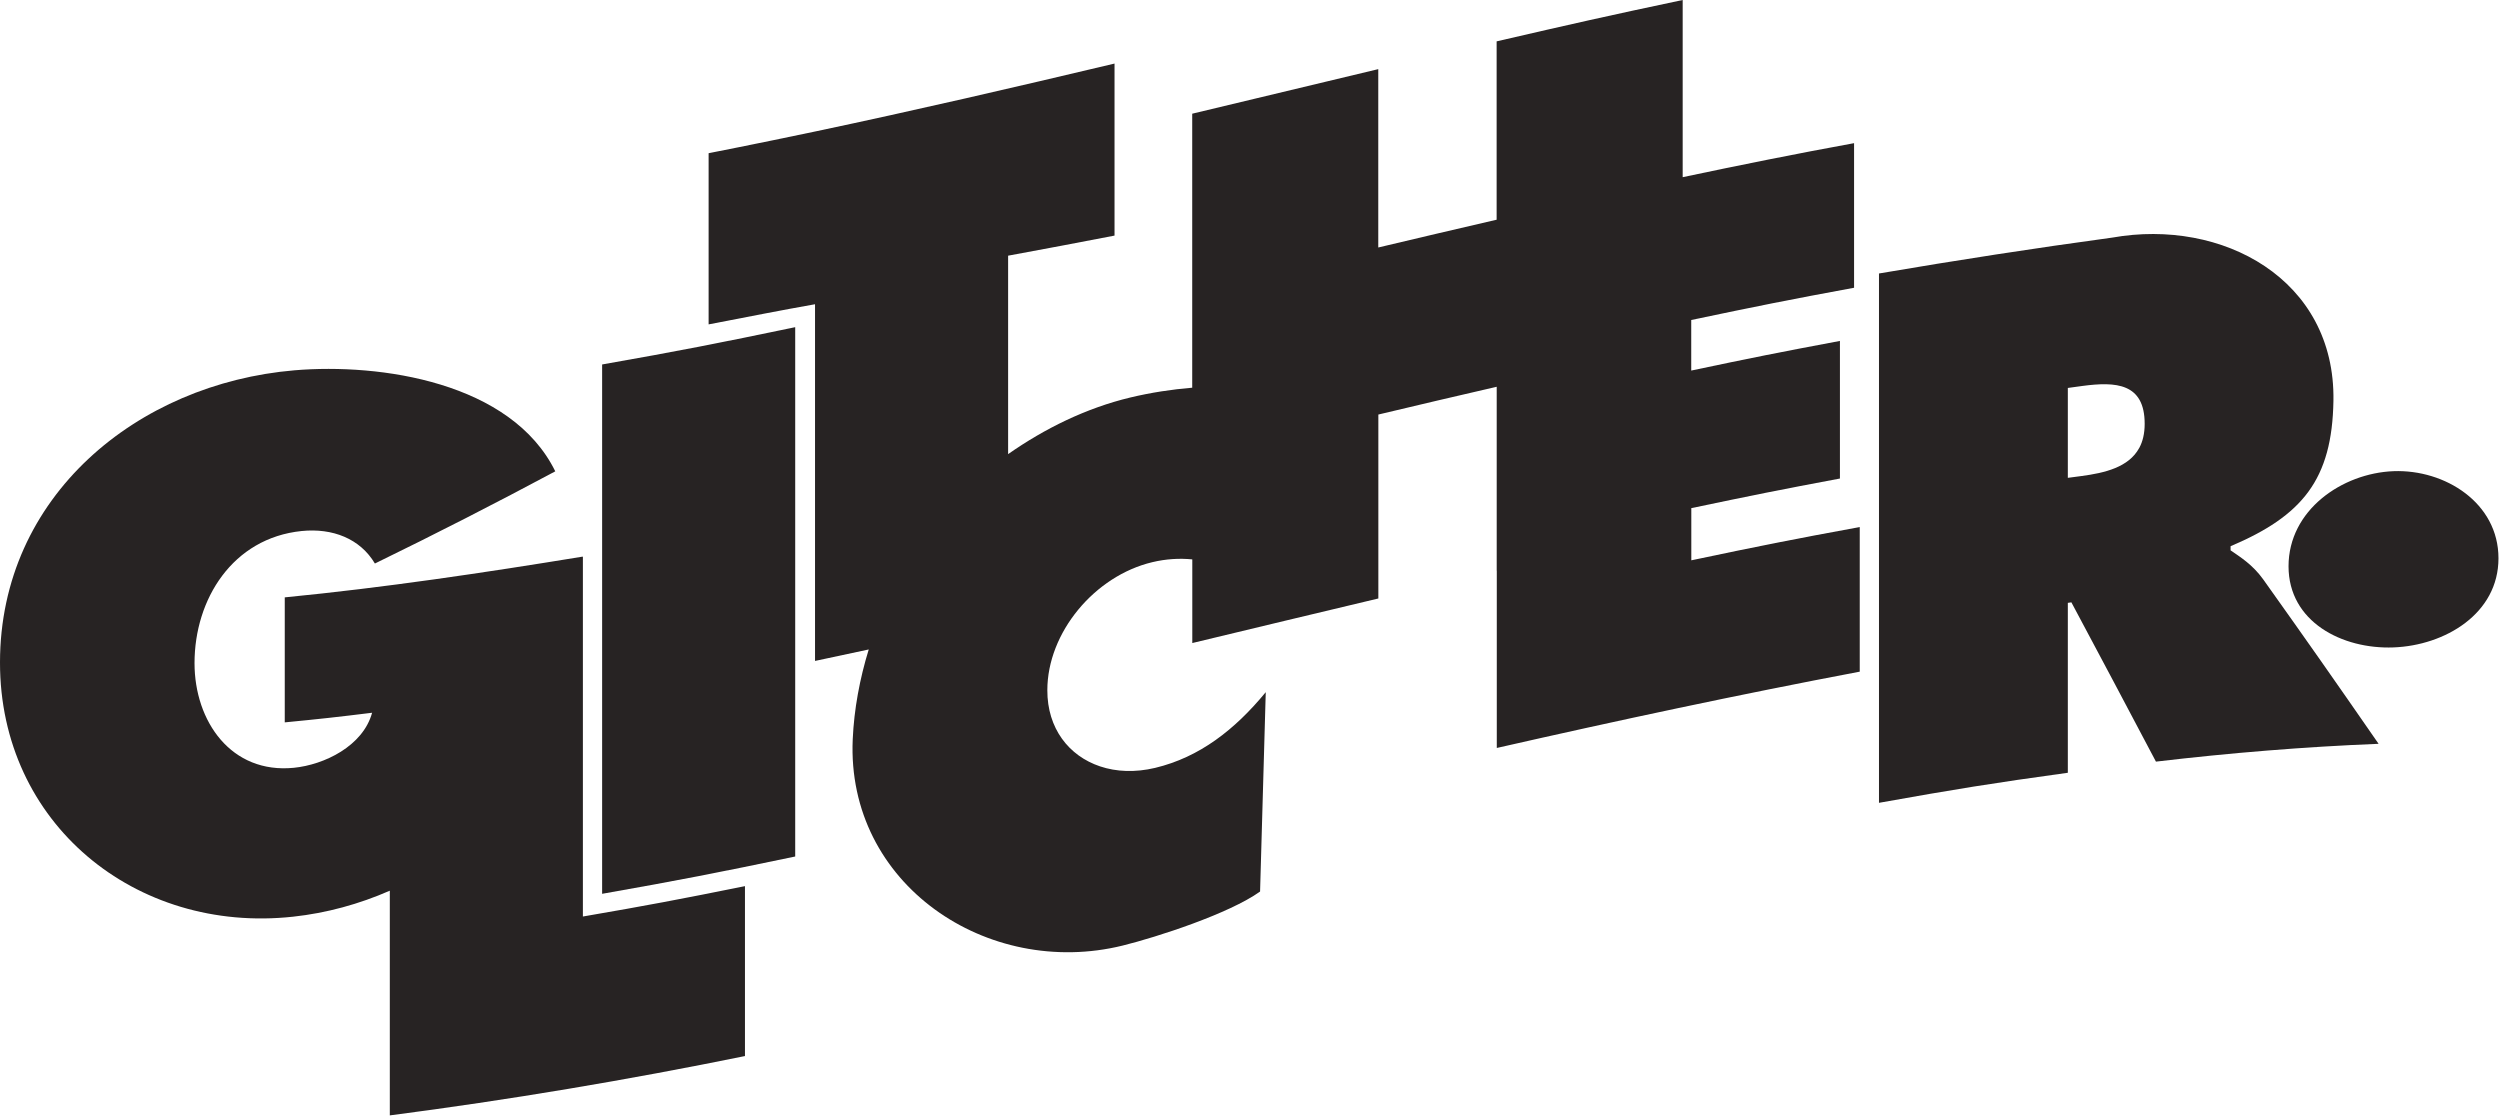 <svg viewBox="0 0 447 200" fill="none" xmlns="http://www.w3.org/2000/svg">
<path d="M104.221 99.594H104.206V99.519C86.498 102.417 68.789 105.058 50.914 106.809V129.161C57.17 128.557 60.291 128.21 66.532 127.44C64.896 133.417 57.958 136.737 52.55 137.281C41.34 138.398 34.781 128.995 34.781 118.566C34.781 107.141 41.583 96.215 53.929 94.947C59.473 94.388 64.381 96.305 67.032 100.757C77.878 95.475 88.649 89.966 99.283 84.275C91.436 68.323 68.032 64.912 52.656 66.21C24.556 68.594 0.03 88.668 2.78204e-05 118.43C-0.03 147.197 24.207 166.983 52.414 163.904C58.398 163.255 64.215 161.655 69.698 159.256V199.432C90.981 196.67 112.174 193.108 133.2 188.822V158.441C121.611 160.78 115.81 161.882 104.221 163.874V99.594Z" fill="#272323"/>
<path d="M107.66 65.168V159.814C121.475 157.384 128.368 156.026 142.183 153.143V58.498C128.368 61.38 121.475 62.739 107.66 65.168Z" fill="#272323"/>
<path d="M302.393 90.858C313.027 88.624 318.344 87.552 328.979 85.56V60.959C318.344 62.951 313.027 64.008 302.393 66.257V57.216C314.042 54.771 319.859 53.594 331.508 51.451V25.597C321.268 27.468 311.058 29.521 300.863 31.679V0C287.563 2.807 280.897 4.316 267.597 7.395V39.285C259.129 41.247 254.903 42.243 246.435 44.251V12.361C233.134 15.53 226.484 17.145 213.169 20.33V69.321C209.503 69.622 205.776 70.196 202.11 71.071C194.218 72.958 186.811 76.61 180.251 81.198V45.716C187.856 44.312 191.673 43.588 199.278 42.124V11.365C181.493 15.591 163.679 19.726 145.804 23.499C134.912 25.793 126.701 27.393 126.701 27.393V58C134.5 56.5 139.5 55.5 145.727 54.398V118.175C149.317 117.421 152.438 116.757 155.331 116.123C153.71 121.39 152.71 126.808 152.468 132.166C151.302 158.126 176.599 175.014 200.731 169.068C206.836 167.559 219.757 163.378 225.302 159.408C225.711 145.146 225.908 138.022 226.317 123.76C220.772 130.491 214.471 135.396 206.533 137.298C202.988 138.143 199.595 138.007 196.686 137.026C191.112 135.155 187.249 130.25 187.264 123.413C187.264 113.119 195.702 102.977 206.033 100.517C208.502 99.928 210.895 99.793 213.183 100.019V114.976C226.483 111.791 233.133 110.161 246.449 107.007V74.12C254.917 72.113 259.143 71.101 267.611 69.155V102.041H267.626V133.736C289.198 128.831 310.784 124.212 332.522 120.092V94.238C320.479 96.442 314.45 97.649 302.407 100.185V90.903L302.392 90.858H302.393Z" fill="#272323"/>
<path d="M398.828 98.418V97.663C411.674 92.215 416.991 85.74 417.218 71.659C417.582 49.91 397.343 38.983 377.666 42.484C363.699 44.386 349.853 46.529 335.962 48.898V143.544C349.474 141.129 356.231 140.028 369.728 138.171V107.79C369.985 107.759 370.107 107.744 370.364 107.699C376.408 119.034 379.438 124.724 385.482 136.179C398.661 134.624 412.022 133.523 425.292 132.994C417.021 121.056 412.901 115.17 404.63 103.549C402.736 100.938 400.6 99.626 398.828 98.403V98.418ZM382.483 80.111C380.62 83.537 376.363 84.562 372.121 85.121C371.167 85.242 370.682 85.317 369.728 85.438V69.365C370.788 69.213 371.318 69.153 372.379 69.002C378.302 68.218 383.467 68.489 383.467 75.778C383.467 77.529 383.119 78.948 382.498 80.096L382.483 80.111Z" fill="#272323"/>
<path d="M427.958 84.246C418.763 84.608 409.19 91.204 409.19 101.255C409.19 111.17 418.763 116.106 427.958 115.759C437.154 115.411 446.727 109.737 446.727 99.822C446.727 89.906 437.154 83.898 427.958 84.246Z" fill="#272323"/>
</svg>

